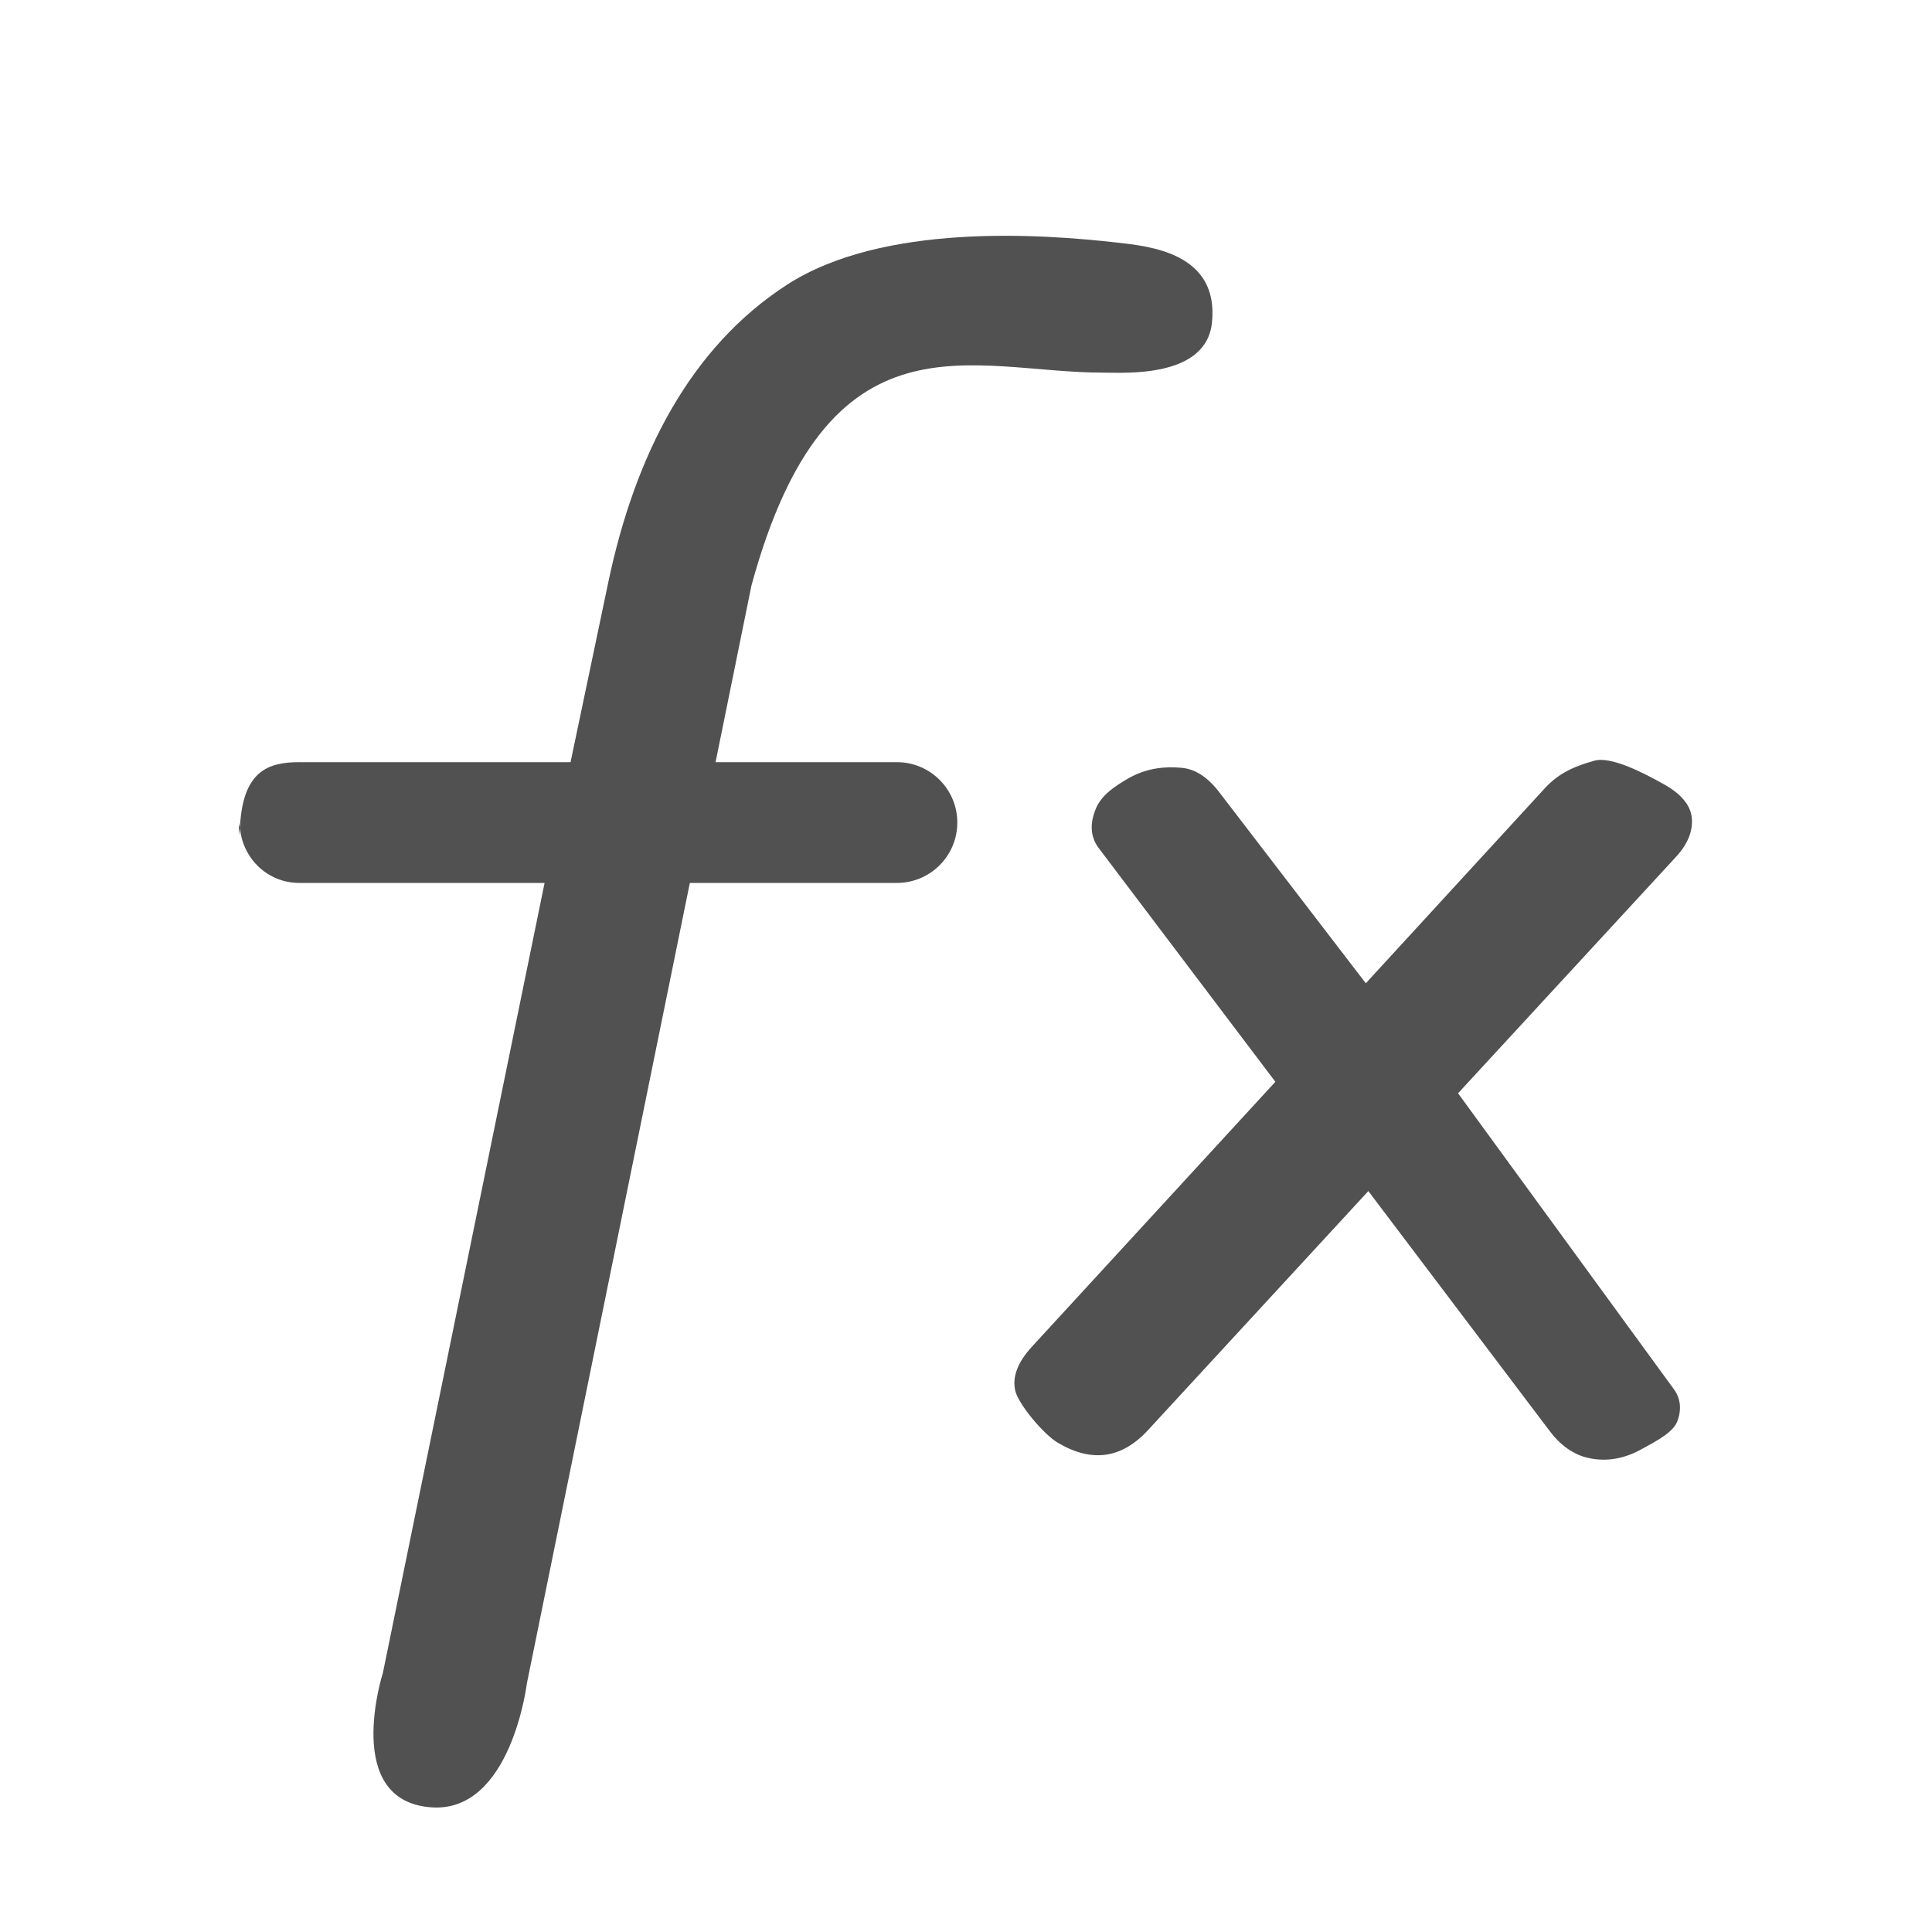 <?xml version="1.0" standalone="no"?><!DOCTYPE svg PUBLIC "-//W3C//DTD SVG 1.1//EN" "http://www.w3.org/Graphics/SVG/1.1/DTD/svg11.dtd"><svg t="1528681318818" class="icon" style="" viewBox="0 0 1024 1024" version="1.1" xmlns="http://www.w3.org/2000/svg" p-id="4945" xmlns:xlink="http://www.w3.org/1999/xlink" width="200" height="200"><defs><style type="text/css"></style></defs><path d="M889.344 752.384c-1.792 6.272-9.856 10.624-20.544 16.384-11.584 6.08-21.632 5.504-28.8 3.52-6.976-2.048-13.248-6.656-18.496-13.632l-96.256-127.36-116.8 126.72c-13.952 15.104-29.76 17.344-47.808 6.656-7.424-4.352-20.992-20.48-22.592-27.776-1.536-7.232 1.344-14.848 8.768-22.976l129.152-140.544L581.888 448.896C577.984 443.2 577.6 436.544 580.672 428.992c2.944-7.552 9.92-12.032 17.344-16.448 10.688-6.016 20.48-6.208 27.712-5.632C633.024 407.36 639.616 411.52 645.696 419.2l78.208 101.952 94.656-103.104C826.752 408.96 836.032 405.76 844.992 403.2c8.896-2.56 26.496 6.656 36.096 12.032 9.856 5.312 14.976 11.456 15.616 18.368 0.576 6.912-2.112 13.696-8.256 20.416l-115.648 125.44 114.112 156.48C890.496 740.608 891.392 746.24 889.344 752.384zM592.128 128.576C552 124.032 467.968 118.016 417.024 150.976 365.952 184.064 336.64 240.896 322.432 308.48L302.4 403.968 158.592 403.968c-16.704 0-30.016 4.8-31.424 34.752 1.408 16.32 14.72 29.248 31.424 29.248L288.64 467.968l-85.696 418.688c0 0-21.952 68.288 26.048 71.296 41.92 2.624 50.24-65.6 50.24-65.6l86.4-424.384 109.76 0c17.664 0 32-14.336 32-32s-14.336-32-32-32L379.264 403.968l19.008-93.568C438.912 161.28 514.688 197.504 584.704 197.504c11.456 0 54.656 3.008 57.664-26.56C646.208 133.952 609.024 130.496 592.128 128.576zM126.592 443.392c0-1.92 0.448-2.88 0.576-4.608C127.04 437.824 126.592 436.992 126.592 435.968L126.592 443.392z" p-id="4946" fill="#515151"></path></svg>
